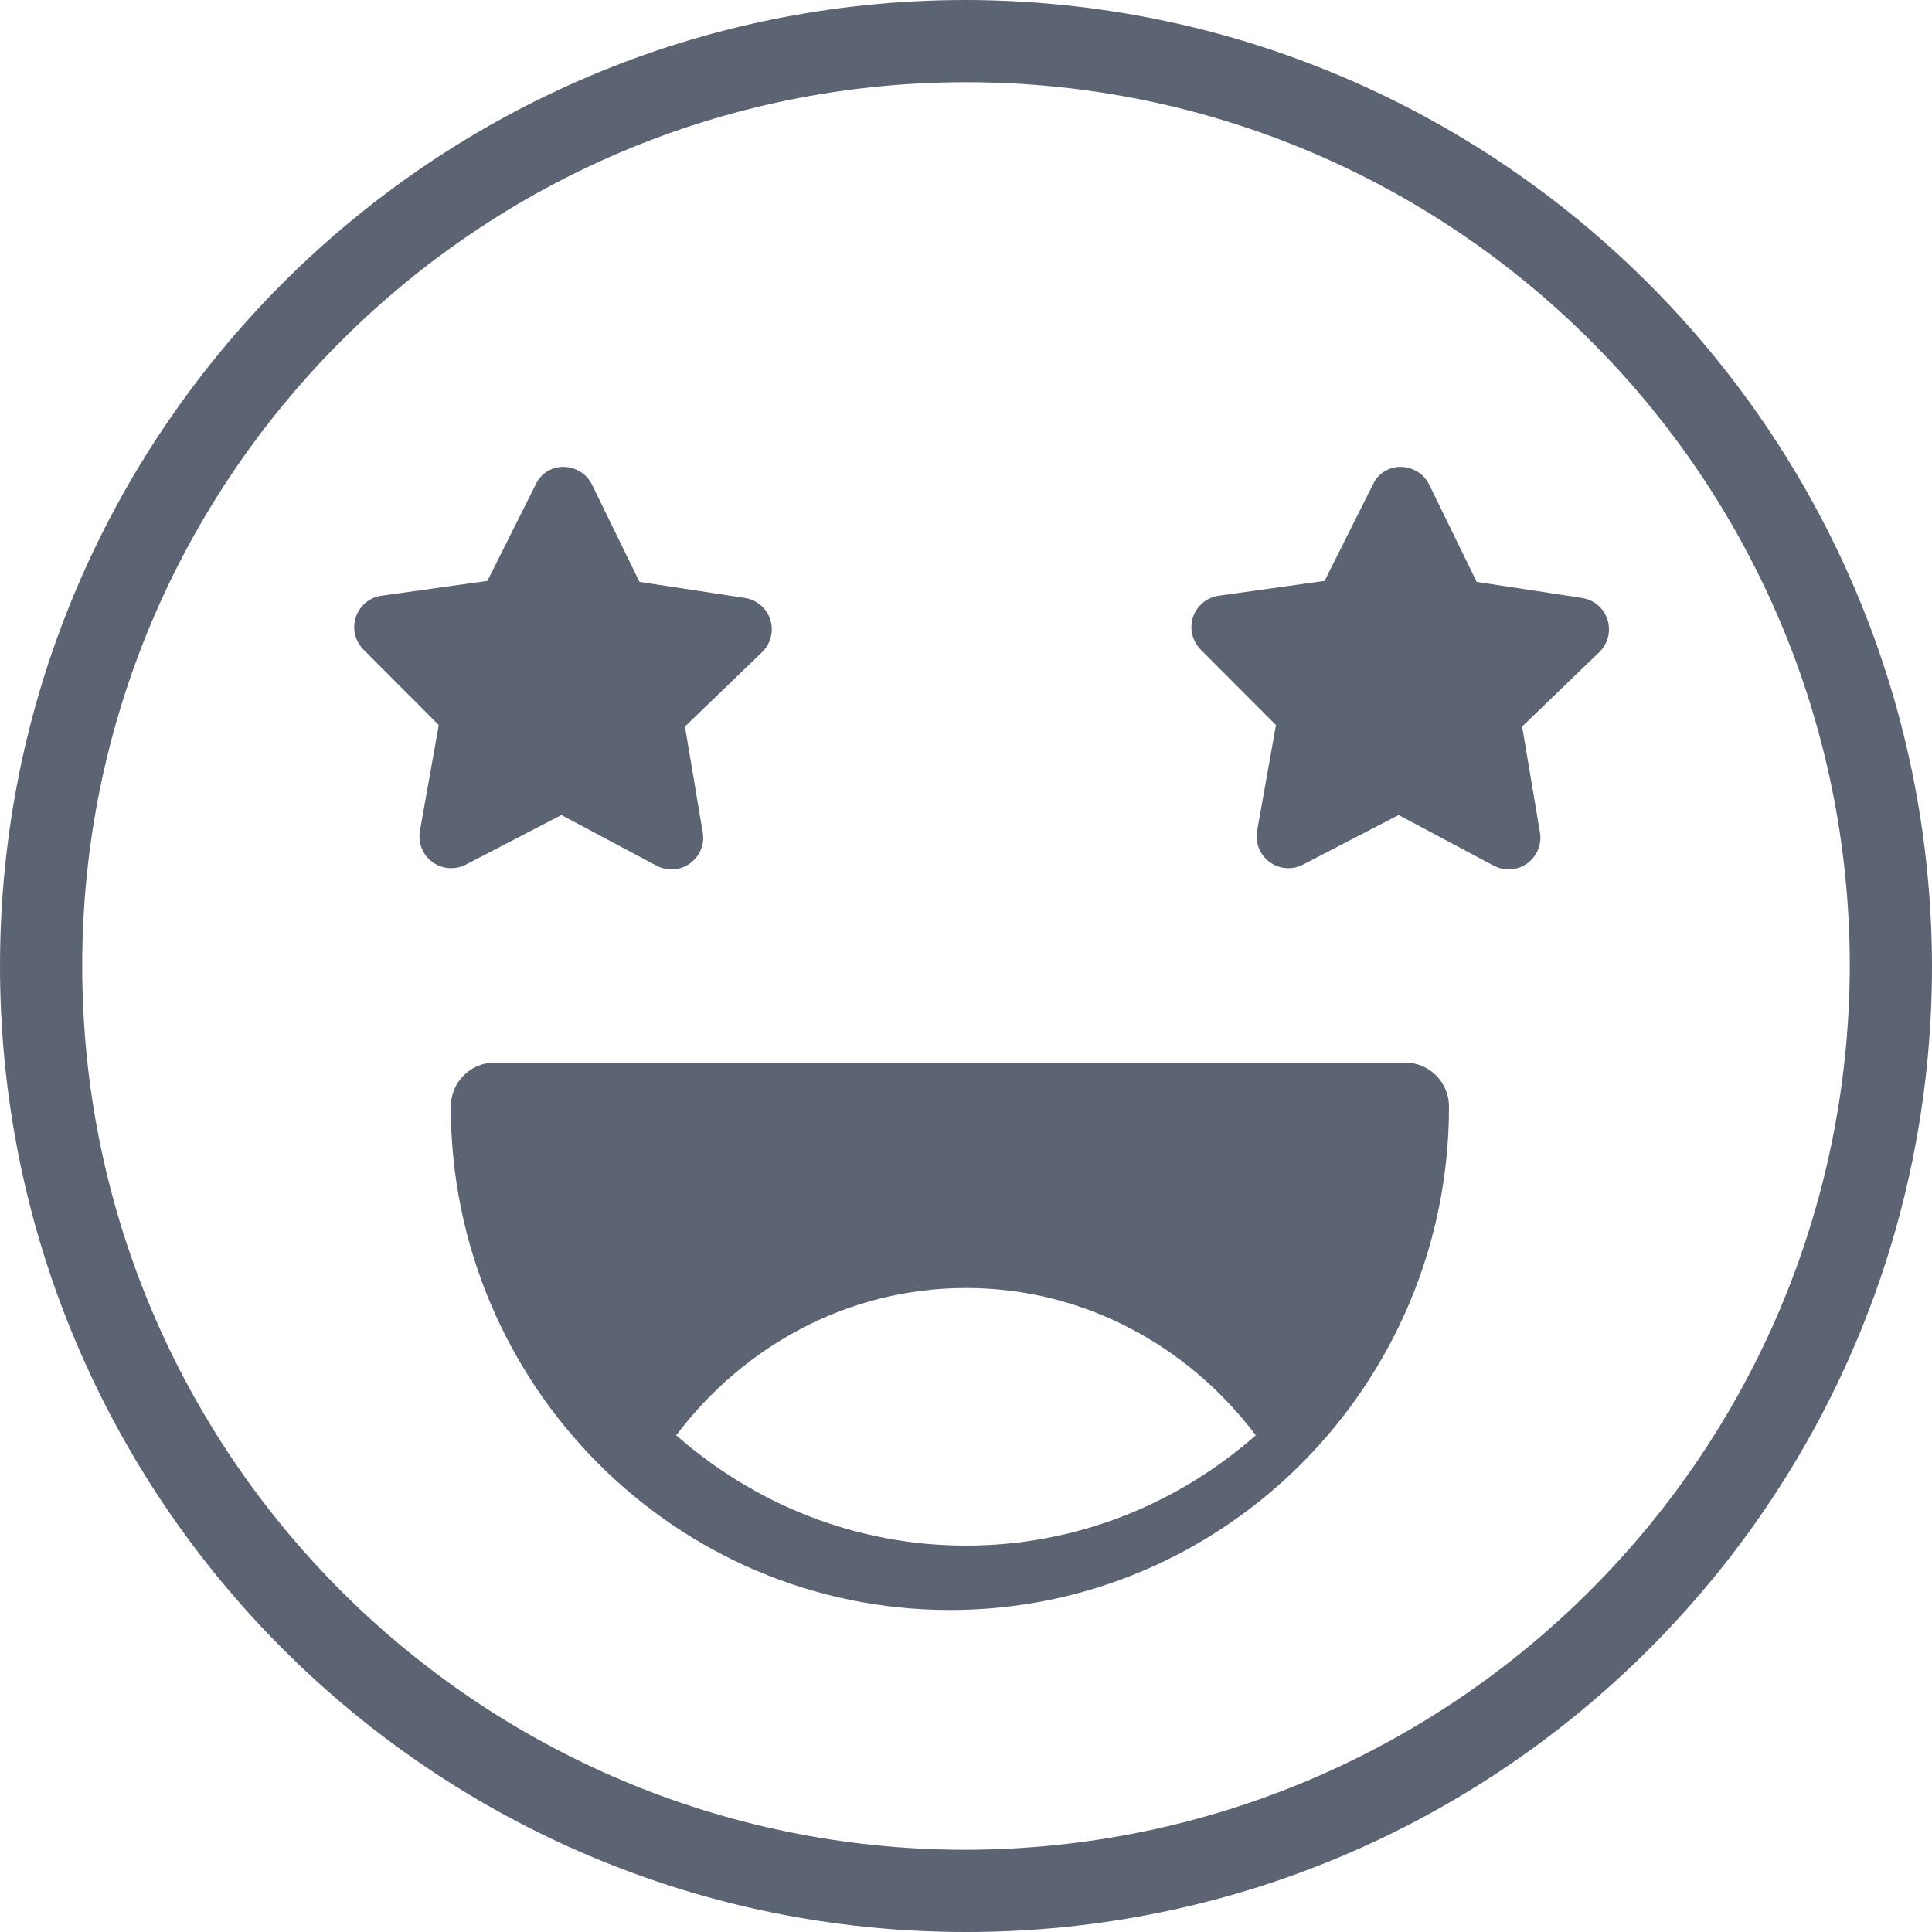 <svg width="60" height="60" viewBox="0 0 60 60" fill="none" xmlns="http://www.w3.org/2000/svg">
<path fill-rule="evenodd" clip-rule="evenodd" d="M0 30C0 13.431 13.431 0 30 0C46.554 0.035 59.965 13.446 60 30C60 46.569 46.569 60 30 60C13.431 60 0 46.569 0 30ZM2.553 30C2.553 45.158 14.841 57.447 30 57.447C45.144 57.412 57.412 45.144 57.447 30C57.447 14.841 45.158 2.553 30 2.553C14.841 2.553 2.553 14.841 2.553 30Z" fill="#5C6373"/>
<path fill-rule="evenodd" clip-rule="evenodd" d="M21.272 22.563L23.679 20.241C23.941 19.982 24.033 19.596 23.923 19.245C23.81 18.893 23.509 18.633 23.147 18.572L19.86 18.071L18.393 15.066V15.068C18.234 14.729 17.897 14.511 17.525 14.501C17.145 14.485 16.793 14.701 16.636 15.048L15.136 18.04L11.849 18.5H11.851C11.479 18.551 11.171 18.808 11.05 19.165C10.932 19.519 11.027 19.912 11.291 20.177L13.626 22.517L13.041 25.804C12.976 26.174 13.125 26.549 13.428 26.77C13.732 26.994 14.135 27.024 14.469 26.85L17.435 25.311L20.386 26.883C20.718 27.06 21.121 27.035 21.426 26.816C21.732 26.595 21.889 26.223 21.824 25.851L21.272 22.563Z" fill="#5C6373"/>
<path fill-rule="evenodd" clip-rule="evenodd" d="M47.272 22.563L49.679 20.241C49.941 19.982 50.033 19.596 49.923 19.245C49.81 18.893 49.509 18.633 49.147 18.572L45.86 18.071L44.393 15.066V15.068C44.234 14.729 43.897 14.511 43.525 14.501C43.145 14.485 42.793 14.701 42.636 15.048L41.136 18.04L37.849 18.5H37.852C37.479 18.551 37.171 18.808 37.05 19.165C36.932 19.519 37.027 19.912 37.291 20.177L39.626 22.517L39.041 25.804C38.976 26.174 39.125 26.549 39.428 26.77C39.731 26.994 40.135 27.024 40.469 26.85L43.435 25.311L46.386 26.883C46.718 27.06 47.121 27.035 47.426 26.816C47.732 26.595 47.889 26.223 47.824 25.851L47.272 22.563Z" fill="#5C6373"/>
<path fill-rule="evenodd" clip-rule="evenodd" d="M14 34.369C14 42.99 20.953 50 29.498 50H29.499C38.047 50 45 42.99 45 34.369C45 33.613 44.391 33 43.641 33H15.359C14.607 33 14 33.613 14 34.369ZM21 44.574C23.102 41.789 26.351 40 30 40C33.65 40 36.898 41.789 39 44.574C36.563 46.714 33.426 48 30 48C26.576 48 23.438 46.714 21 44.574Z" fill="#5C6373"/>
</svg>

